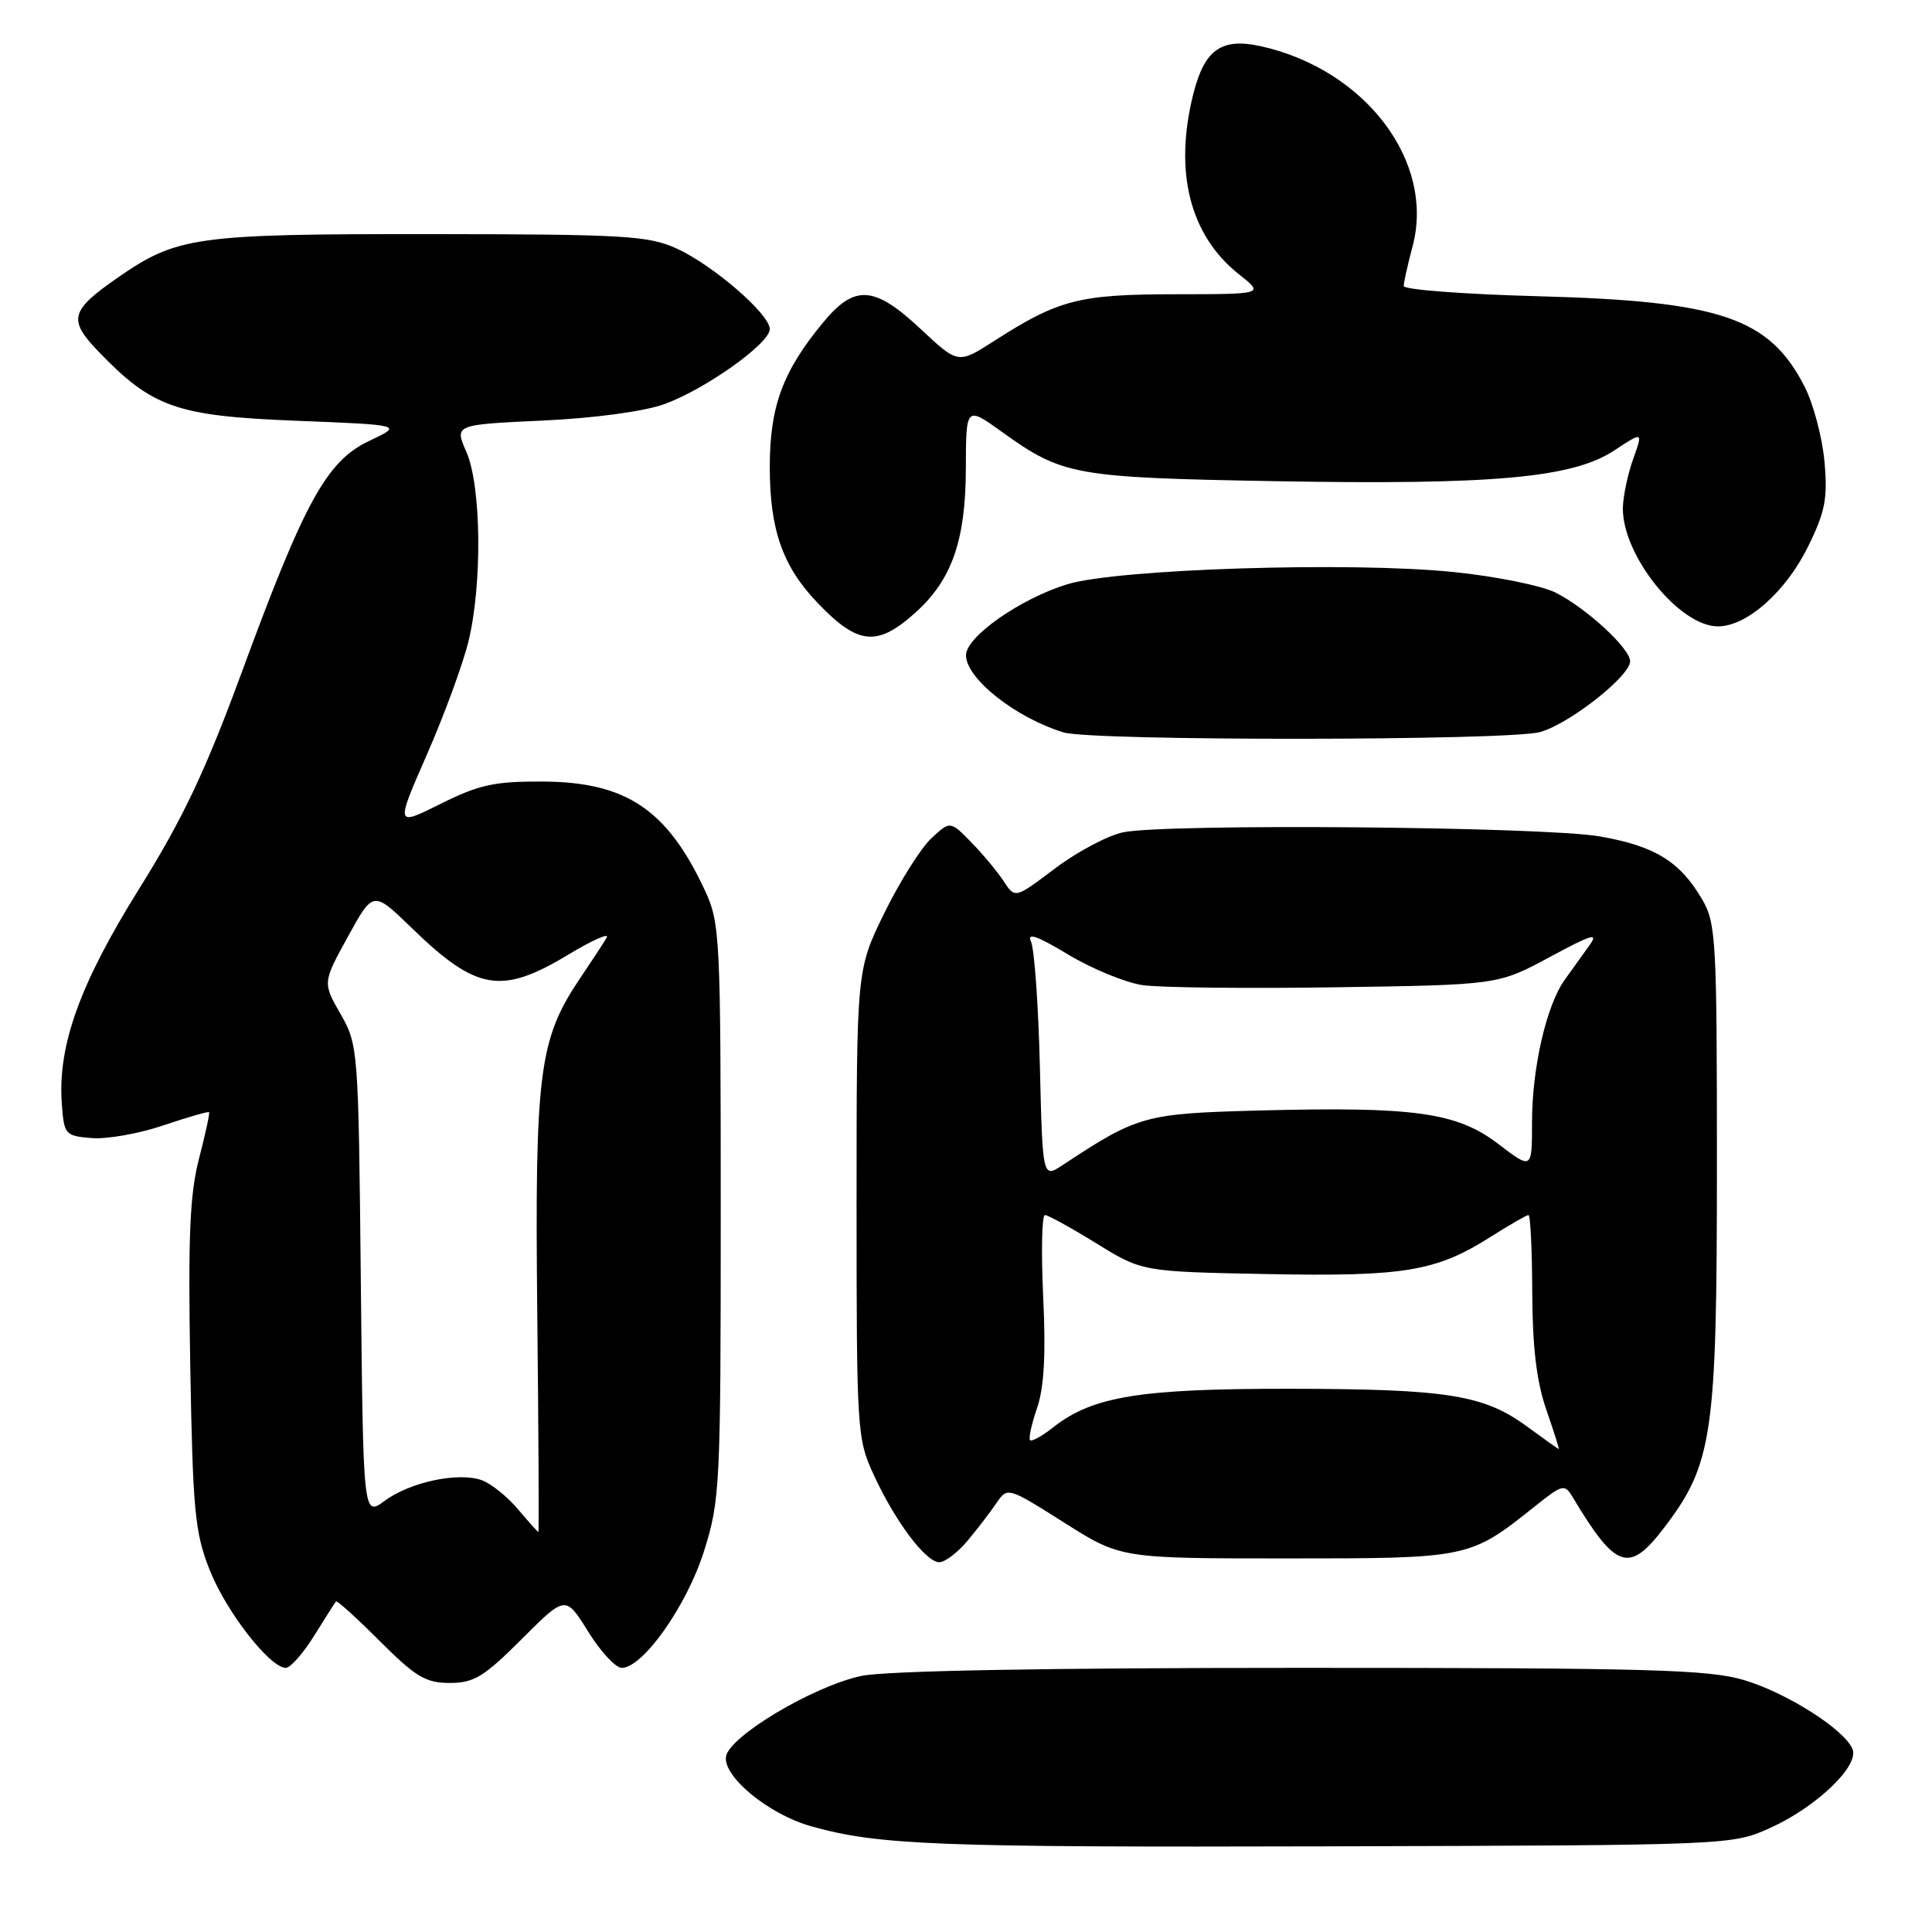 <?xml version="1.0" encoding="UTF-8" standalone="no"?>
<!DOCTYPE svg PUBLIC "-//W3C//DTD SVG 1.1//EN" "http://www.w3.org/Graphics/SVG/1.1/DTD/svg11.dtd" >
<svg xmlns="http://www.w3.org/2000/svg" xmlns:xlink="http://www.w3.org/1999/xlink" version="1.1" viewBox="0 0 256 256">
 <g >
 <path fill="currentColor"
d=" M 234.62 242.18 C 240.67 239.44 246.33 234.03 245.48 231.80 C 244.48 229.21 236.79 224.31 231.06 222.61 C 226.37 221.22 218.42 221.00 172.37 221.00 C 138.36 221.00 117.30 221.39 114.12 222.07 C 107.74 223.44 96.60 230.08 96.20 232.76 C 95.79 235.43 101.91 240.44 107.48 241.99 C 116.43 244.50 124.03 244.79 176.00 244.65 C 229.50 244.50 229.50 244.50 234.62 242.18 Z  M 69.13 217.19 C 74.94 211.38 74.94 211.38 77.93 216.19 C 79.57 218.84 81.58 221.00 82.38 221.00 C 85.20 221.00 91.02 212.74 93.29 205.52 C 95.41 198.79 95.50 196.92 95.50 160.50 C 95.50 124.04 95.41 122.32 93.41 118.00 C 88.42 107.27 82.98 103.62 71.94 103.56 C 65.50 103.53 63.48 103.97 58.39 106.51 C 52.40 109.50 52.40 109.50 56.56 100.00 C 58.85 94.78 61.33 88.03 62.07 85.00 C 63.92 77.42 63.78 64.41 61.80 59.88 C 60.21 56.27 60.21 56.27 71.86 55.73 C 78.76 55.41 85.33 54.52 88.00 53.56 C 93.44 51.60 102.00 45.51 102.00 43.61 C 102.00 41.62 94.47 35.12 89.64 32.92 C 85.90 31.23 82.72 31.04 56.93 31.02 C 25.88 31.00 23.45 31.34 15.60 36.79 C 9.31 41.15 8.99 42.36 13.02 46.55 C 20.18 54.00 23.38 55.12 39.20 55.75 C 53.39 56.31 53.39 56.31 48.95 58.41 C 43.29 61.08 40.38 66.37 31.99 89.20 C 27.19 102.23 24.22 108.50 18.45 117.75 C 10.57 130.38 7.63 138.54 8.19 146.25 C 8.49 150.35 8.63 150.51 12.13 150.80 C 14.12 150.97 18.39 150.22 21.62 149.13 C 24.84 148.04 27.58 147.25 27.70 147.37 C 27.82 147.49 27.22 150.24 26.38 153.49 C 25.15 158.18 24.91 163.81 25.21 180.95 C 25.55 200.28 25.82 203.07 27.79 208.05 C 29.98 213.57 35.77 221.00 37.87 221.00 C 38.48 221.00 40.17 219.09 41.62 216.75 C 43.08 214.41 44.38 212.36 44.52 212.20 C 44.66 212.03 47.27 214.40 50.32 217.45 C 55.07 222.20 56.41 223.00 59.59 223.00 C 62.80 223.00 64.13 222.19 69.13 217.19 Z  M 128.16 204.21 C 129.45 202.67 131.18 200.43 132.00 199.21 C 133.50 197.01 133.50 197.01 141.00 201.75 C 148.50 206.50 148.50 206.50 170.50 206.50 C 194.69 206.50 194.74 206.49 203.38 199.60 C 207.05 196.67 207.32 196.60 208.38 198.37 C 214.13 207.96 215.85 208.54 220.51 202.42 C 226.94 193.99 227.50 190.15 227.50 154.50 C 227.50 124.30 227.39 122.31 225.50 119.10 C 222.57 114.13 219.26 112.10 211.99 110.83 C 204.55 109.53 154.40 109.10 148.80 110.29 C 146.77 110.72 142.72 112.87 139.80 115.07 C 134.50 119.07 134.50 119.07 133.01 116.79 C 132.19 115.53 130.26 113.21 128.71 111.62 C 125.90 108.75 125.90 108.75 123.37 111.12 C 121.98 112.43 119.19 116.88 117.17 121.00 C 113.50 128.50 113.50 128.50 113.50 159.50 C 113.50 189.66 113.56 190.63 115.78 195.44 C 118.62 201.61 122.67 207.00 124.46 207.00 C 125.21 207.00 126.87 205.74 128.16 204.21 Z  M 204.07 97.00 C 207.95 95.92 216.00 89.59 216.00 87.62 C 216.00 85.92 210.20 80.58 206.14 78.53 C 204.29 77.60 198.22 76.37 192.64 75.80 C 179.01 74.40 148.07 75.38 141.41 77.42 C 135.20 79.33 128.00 84.37 128.00 86.82 C 128.00 89.91 134.59 95.12 140.94 97.05 C 144.74 98.20 199.89 98.16 204.07 97.00 Z  M 121.38 81.10 C 126.13 76.80 127.95 71.57 127.98 62.16 C 128.00 53.81 128.00 53.81 132.75 57.22 C 140.81 63.01 142.31 63.28 169.03 63.76 C 197.90 64.27 208.41 63.32 213.91 59.68 C 217.71 57.17 217.71 57.17 216.40 60.83 C 215.68 62.85 215.07 65.76 215.04 67.29 C 214.95 73.57 222.51 83.00 227.64 83.00 C 231.47 83.00 236.67 78.38 239.61 72.36 C 241.86 67.77 242.19 66.03 241.75 61.14 C 241.46 57.96 240.28 53.52 239.14 51.27 C 234.46 42.09 228.01 39.90 203.75 39.25 C 193.99 38.99 186.00 38.38 186.00 37.90 C 186.00 37.42 186.53 35.06 187.17 32.66 C 190.17 21.44 180.96 9.25 167.14 6.14 C 161.87 4.96 159.61 6.54 158.13 12.41 C 155.51 22.78 157.66 31.22 164.22 36.39 C 167.50 38.98 167.50 38.98 155.72 38.99 C 142.97 39.00 140.26 39.70 131.74 45.17 C 126.96 48.24 126.96 48.24 122.02 43.62 C 115.84 37.83 113.25 37.66 109.05 42.75 C 103.72 49.19 102.00 53.86 102.00 61.85 C 102.00 70.19 103.69 75.02 108.30 79.85 C 113.70 85.51 116.24 85.75 121.38 81.10 Z  M 68.64 199.99 C 67.25 198.33 65.11 196.61 63.88 196.15 C 60.79 195.01 54.36 196.36 50.97 198.87 C 48.13 200.96 48.13 200.96 47.81 169.73 C 47.50 138.96 47.46 138.44 45.12 134.35 C 42.75 130.21 42.75 130.21 46.10 124.11 C 49.45 118.02 49.45 118.02 54.48 122.89 C 63.13 131.30 66.41 131.86 75.31 126.49 C 78.51 124.56 80.80 123.55 80.39 124.24 C 79.99 124.93 78.42 127.33 76.91 129.56 C 71.41 137.70 70.86 141.97 71.19 173.95 C 71.36 189.93 71.43 203.00 71.34 203.00 C 71.25 203.00 70.04 201.64 68.64 199.99 Z  M 202.38 189.05 C 196.63 184.82 191.84 184.05 170.93 184.02 C 151.06 184.00 144.79 185.02 139.58 189.11 C 138.11 190.28 136.71 191.05 136.49 190.83 C 136.27 190.60 136.69 188.69 137.42 186.56 C 138.35 183.85 138.59 179.47 138.23 171.85 C 137.95 165.88 138.05 161.00 138.46 161.00 C 138.87 161.00 141.93 162.69 145.27 164.75 C 151.34 168.50 151.34 168.50 167.88 168.82 C 186.11 169.17 190.28 168.48 197.55 163.87 C 200.04 162.29 202.28 161.00 202.53 161.00 C 202.79 161.00 203.01 165.61 203.03 171.25 C 203.06 178.48 203.60 183.05 204.88 186.75 C 205.88 189.64 206.63 192.00 206.54 192.00 C 206.46 192.00 204.59 190.67 202.38 189.05 Z  M 137.79 141.32 C 137.59 133.17 137.06 125.72 136.61 124.76 C 136.03 123.52 137.42 124.00 141.52 126.47 C 144.66 128.36 149.10 130.19 151.37 130.53 C 153.64 130.87 165.18 131.00 177.00 130.82 C 198.50 130.50 198.50 130.50 205.32 126.83 C 211.02 123.76 211.88 123.51 210.56 125.33 C 209.70 126.52 208.24 128.55 207.33 129.83 C 204.90 133.23 203.00 141.53 203.00 148.71 C 203.00 154.99 203.00 154.99 198.53 151.58 C 193.04 147.39 187.45 146.61 166.79 147.15 C 151.68 147.55 150.77 147.80 140.82 154.37 C 138.15 156.13 138.15 156.13 137.79 141.32 Z "/>
</g>
</svg>